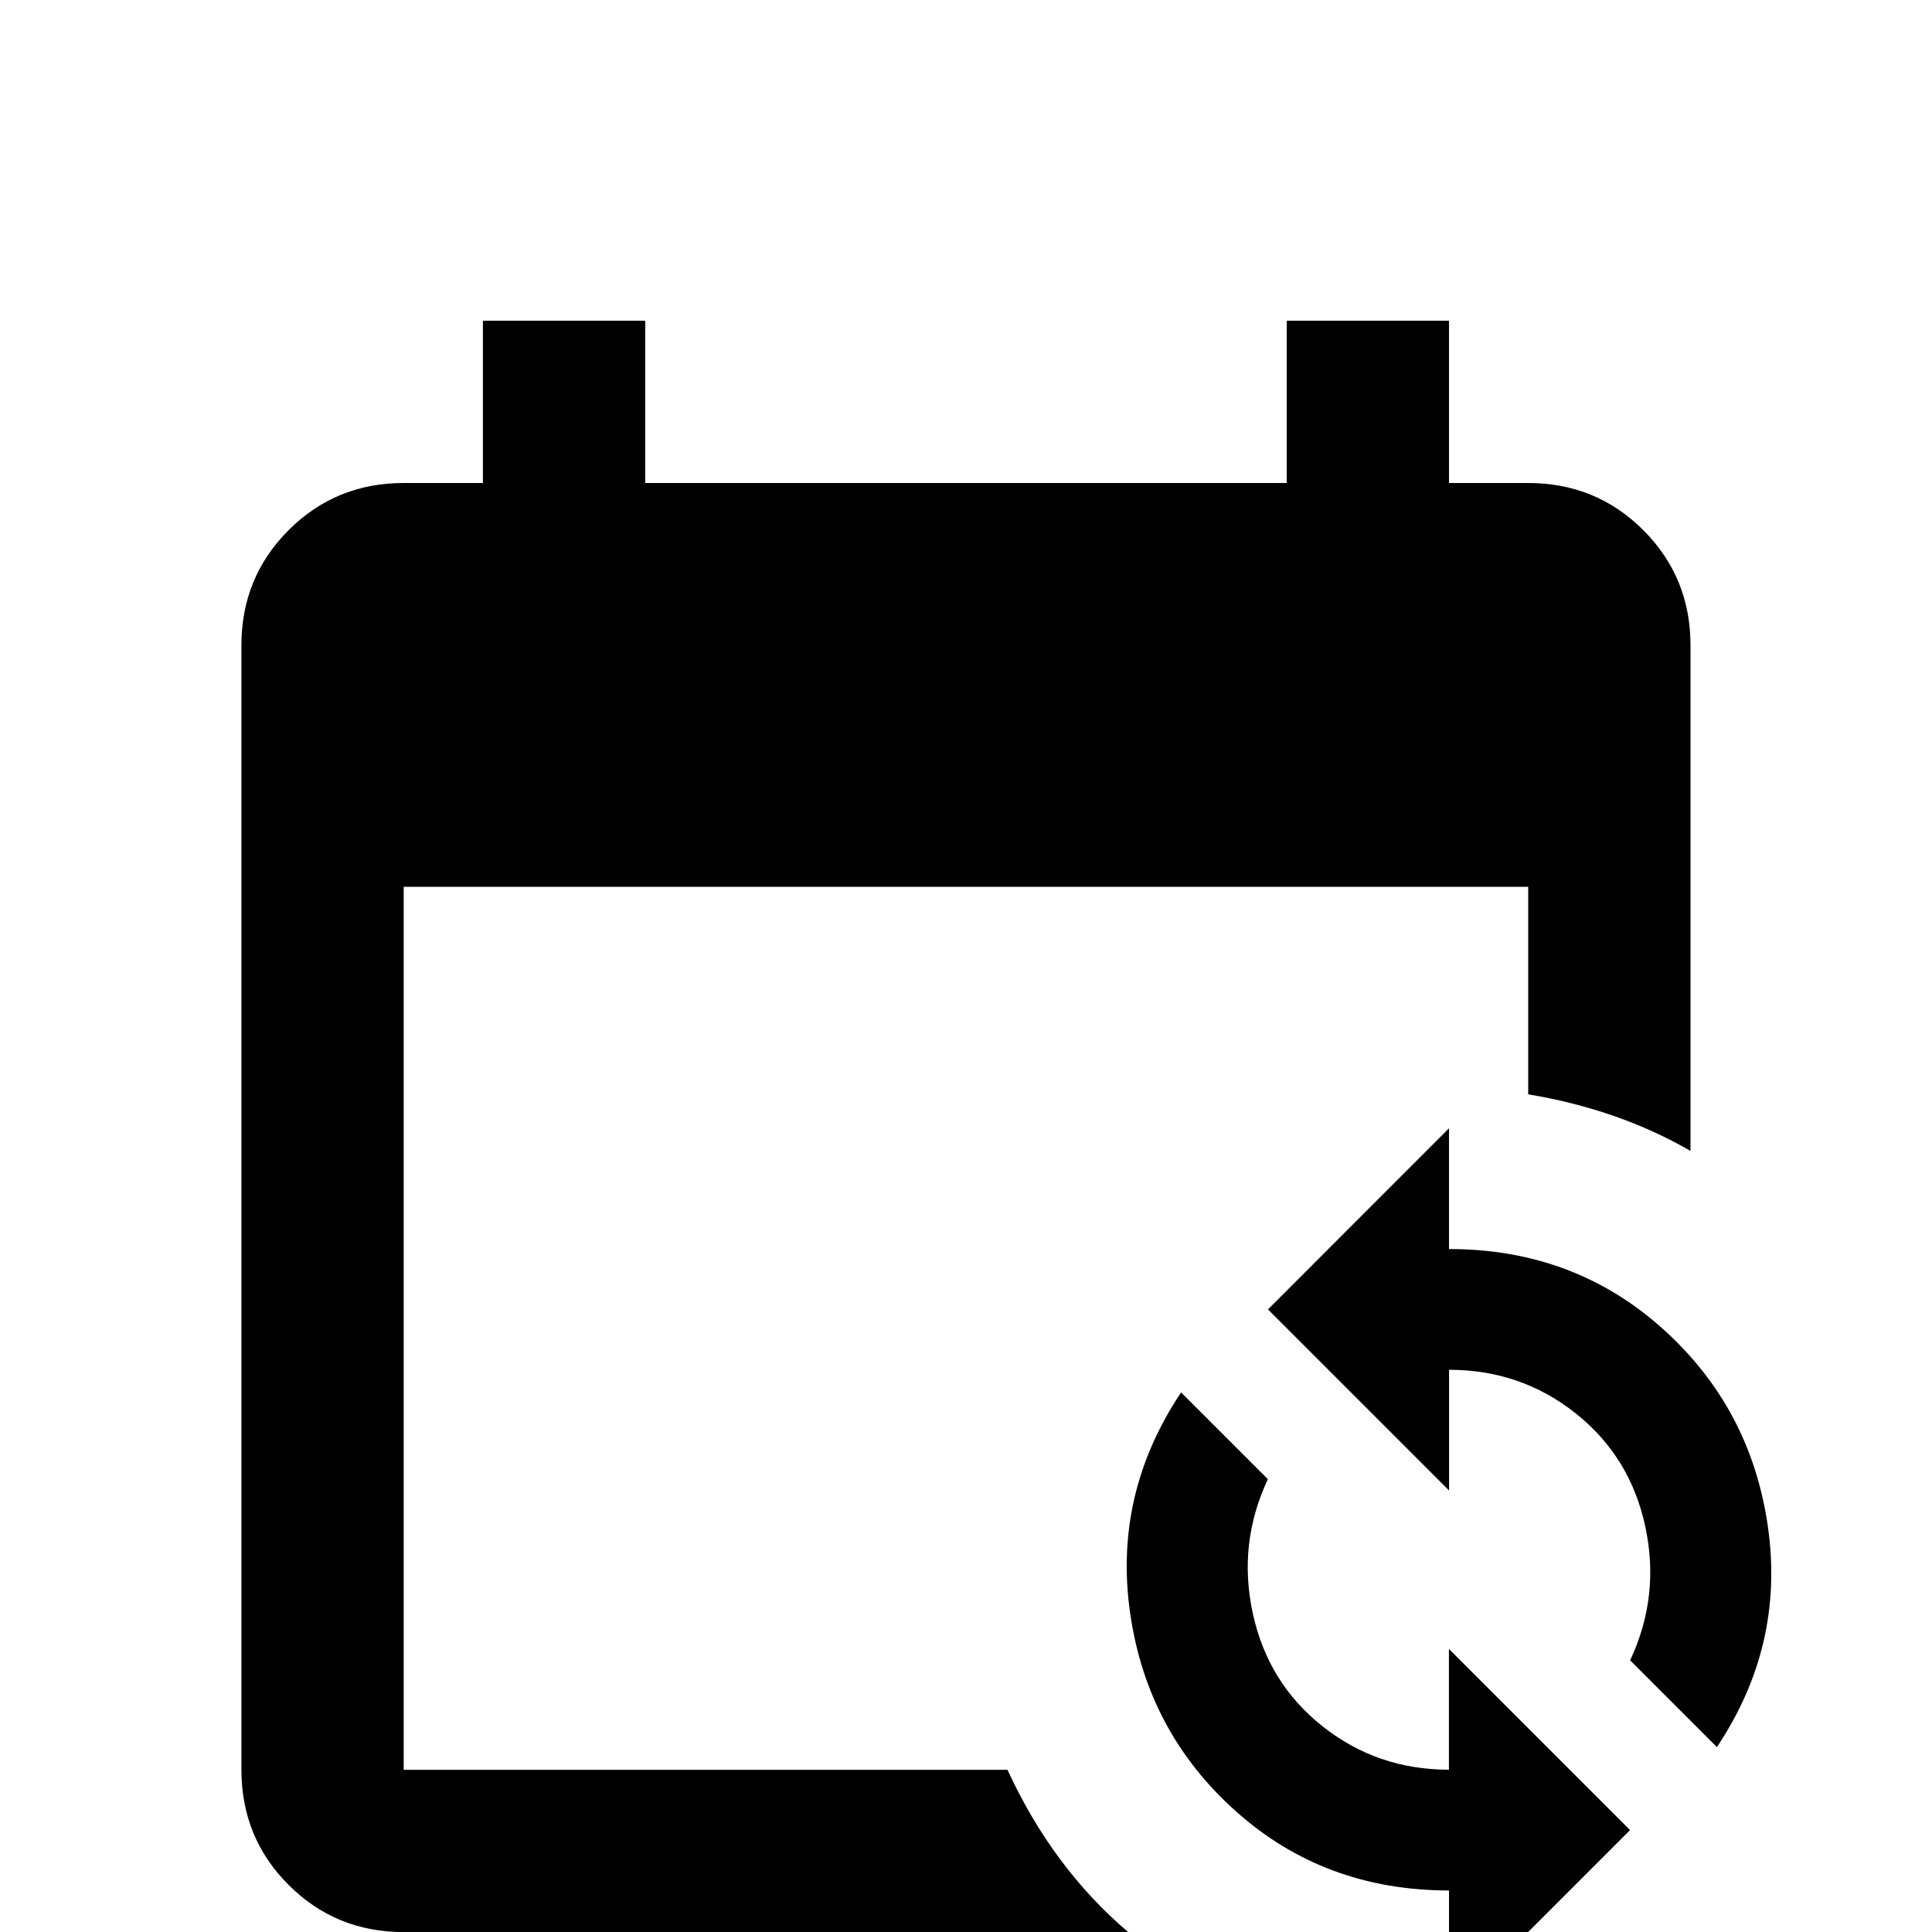 <!-- Generated by IcoMoon.io -->
<svg version="1.1" xmlns="http://www.w3.org/2000/svg" width="24" height="24" viewBox="0 0 24 24">
<title>calendar_repeat</title>
<path d="M18 14.016v1.5q1.547 0 2.648 0.984t1.313 2.461-0.633 2.742l-1.078-1.078q0.375-0.797 0.188-1.664t-0.867-1.406-1.57-0.539v1.5l-2.25-2.25zM18 24.984v-1.5q-1.547 0-2.648-0.984t-1.313-2.461 0.633-2.742l1.078 1.078q-0.375 0.797-0.188 1.664t0.867 1.406 1.57 0.539v-1.5l2.25 2.25zM18.984 6h-0.984v-2.016h-2.016v2.016h-7.969v-2.016h-2.016v2.016h-0.984q-0.844 0-1.43 0.586t-0.586 1.43v13.969q0 0.844 0.586 1.43t1.43 0.586h9q-0.938-0.797-1.5-2.016h-7.5v-10.969h13.969v2.578q1.125 0.188 2.016 0.703v-6.281q0-0.844-0.586-1.43t-1.43-0.586z"></path>
</svg>
